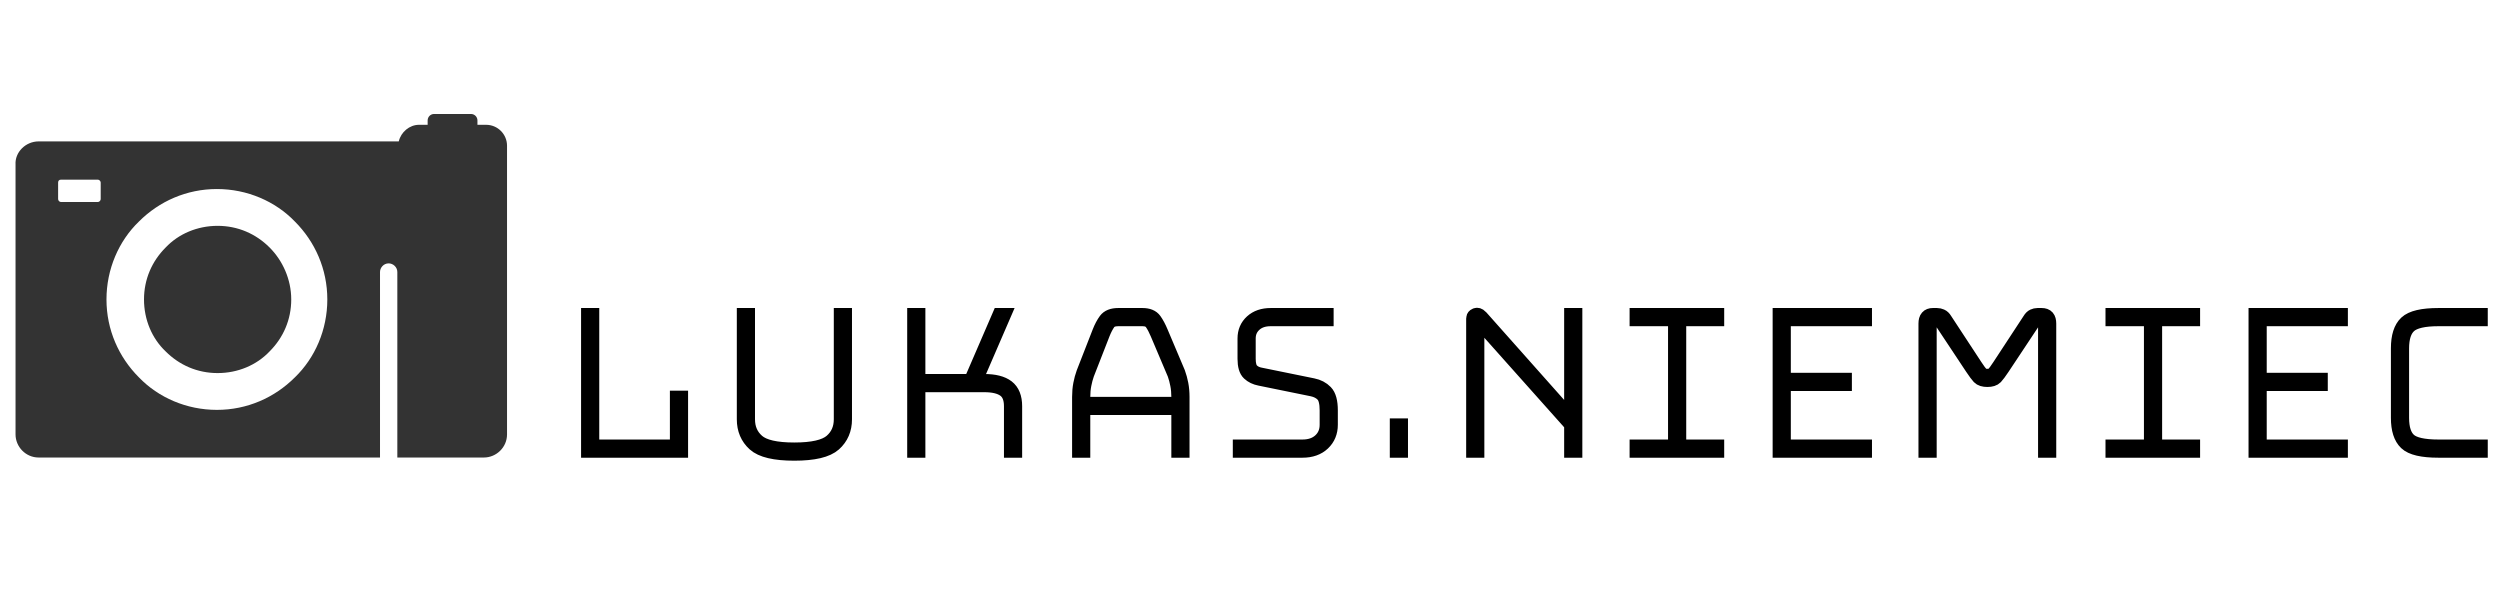 <?xml version="1.0" encoding="utf-8"?>
<svg id="master-artboard" viewBox="0 0 796 192" version="1.1" xmlns="http://www.w3.org/2000/svg" x="0px" y="0px" style="enable-background:new 0 0 1400 980;" width="796px" height="192px"><rect id="ee-background" x="0" y="0" width="796" height="192" style="fill: rgb(255, 255, 255); fill-opacity: 0; pointer-events: none;"/><defs><radialGradient id="gradient-0" gradientUnits="objectBoundingBox" cx="0.5" cy="0.5" r="0.5">
                <stop offset="0" style="stop-color: #ffffff"/>
                <stop offset="1" style="stop-color: #cccccc"/>
              </radialGradient><style id="ee-google-fonts">@import url(https://fonts.googleapis.com/css?family=Bungee+Hairline:400);</style></defs>























































































































<g transform="matrix(2.298, 0, 0, 2.298, -772.697, -252.57)"><g transform="matrix(1, 0, 0, 1, 0, 0)"><path class="st1" d="M373.6,144.2c-1.9-1.9-4.4-3-7.2-3c-2.8,0-5.4,1.1-7.2,3c-1.9,1.9-3,4.4-3,7.2c0,2.8,1.1,5.4,3,7.2&#10;&#9;&#9;c1.9,1.9,4.4,3,7.2,3c2.8,0,5.4-1.1,7.2-3c1.9-1.9,3-4.4,3-7.2C376.6,148.6,375.4,146,373.6,144.2z M366.3,136.1&#10;&#9;&#9;c4.2,0,8.1,1.7,10.8,4.5c2.8,2.8,4.5,6.6,4.5,10.8c0,4.2-1.7,8.1-4.5,10.8c-2.8,2.8-6.6,4.5-10.8,4.5c-4.2,0-8.1-1.7-10.8-4.5&#10;&#9;&#9;c-2.8-2.8-4.5-6.6-4.5-10.8c0-4.2,1.7-8.1,4.5-10.8C358.3,137.8,362.1,136.1,366.3,136.1z M344.7,134.8h5.1c0.2,0,0.4,0.2,0.4,0.4&#10;&#9;&#9;v2.3c0,0.2-0.2,0.4-0.4,0.4h-5.1c-0.2,0-0.4-0.2-0.4-0.4v-2.3C344.3,135,344.4,134.8,344.7,134.8z M341.6,129.5h49.9&#10;&#9;&#9;c0.3-1.3,1.5-2.3,2.8-2.3h1.2v-0.6c0-0.5,0.4-0.9,0.9-0.9h5.1c0.5,0,0.9,0.4,0.9,0.9v0.6h1.2c1.6,0,2.9,1.3,2.9,2.9v2.6v16.2v21.2&#10;&#9;&#9;c0,1.8-1.5,3.2-3.2,3.2h-12v-24.5v-1.2c0-0.7-0.6-1.2-1.2-1.2c-0.7,0-1.2,0.6-1.2,1.2v25.7h-47.3c-1.8,0-3.2-1.5-3.2-3.2v-37.4&#10;&#9;&#9;C338.3,131,339.8,129.5,341.6,129.5z" style="fill-rule: evenodd; clip-rule: evenodd; fill: rgb(51, 51, 51);" transform="matrix(1, 0, 0, 1, 0, 0)"/></g></g><path d="M 198.204 66.89 L 198.204 24.23 L 198.994 24.23 L 198.994 66.1 L 226.484 66.1 L 226.484 50.54 L 227.274 50.54 L 227.274 66.89 L 198.204 66.89 ZM 247.792 24.23 L 248.582 24.23 L 248.582 57.17 C 248.582 60.123 249.622 62.507 251.702 64.32 C 253.782 66.14 257.745 67.05 263.592 67.05 C 269.432 67.05 273.408 66.14 275.522 64.32 C 277.622 62.507 278.672 60.123 278.672 57.17 L 278.672 24.23 L 279.462 24.23 L 279.462 57.17 C 279.462 60.33 278.358 62.9 276.152 64.88 C 273.938 66.853 269.752 67.84 263.592 67.84 C 257.425 67.84 253.248 66.853 251.062 64.88 C 248.882 62.9 247.792 60.33 247.792 57.17 L 247.792 24.23 ZM 302.831 66.89 L 302.041 66.89 L 302.041 24.23 L 302.831 24.23 L 302.831 45.24 L 319.981 45.24 L 329.061 24.23 L 329.931 24.23 L 320.841 45.24 L 324.081 45.24 C 327.295 45.24 329.691 45.847 331.271 47.06 C 332.851 48.273 333.641 50.25 333.641 52.99 L 333.641 66.89 L 332.851 66.89 L 332.851 52.99 C 332.851 50.457 332.115 48.663 330.641 47.61 C 329.168 46.557 326.981 46.03 324.081 46.03 L 302.831 46.03 L 302.831 66.89 ZM 355.335 50.06 L 355.335 52.51 L 386.145 52.51 L 386.145 50.06 C 386.145 48.64 386.025 47.323 385.785 46.11 C 385.552 44.903 385.252 43.773 384.885 42.72 L 379.425 29.84 C 378.852 28.467 378.249 27.32 377.615 26.4 C 376.982 25.48 375.929 25.02 374.455 25.02 L 366.715 25.02 C 365.135 25.02 364.029 25.48 363.395 26.4 C 362.762 27.32 362.182 28.44 361.655 29.76 L 356.595 42.72 C 356.229 43.773 355.929 44.903 355.695 46.11 C 355.455 47.323 355.335 48.64 355.335 50.06 M 386.145 66.89 L 386.145 53.3 L 355.335 53.3 L 355.335 66.89 L 354.545 66.89 L 354.545 50.06 C 354.545 48.587 354.665 47.23 354.905 45.99 C 355.139 44.757 355.465 43.56 355.885 42.4 L 360.945 29.44 C 361.525 27.967 362.182 26.73 362.915 25.73 C 363.655 24.73 364.922 24.23 366.715 24.23 L 374.455 24.23 C 376.195 24.23 377.419 24.73 378.125 25.73 C 378.839 26.73 379.512 27.993 380.145 29.52 L 385.595 42.4 C 386.015 43.56 386.342 44.757 386.575 45.99 C 386.815 47.23 386.935 48.587 386.935 50.06 L 386.935 66.89 L 386.145 66.89 ZM 432.816 24.23 L 432.816 25.02 L 415.276 25.02 C 413.063 25.02 411.296 25.627 409.976 26.84 C 408.663 28.047 408.006 29.573 408.006 31.42 L 408.006 37.9 C 408.006 39.74 408.376 41.03 409.116 41.77 C 409.849 42.503 410.823 42.977 412.036 43.19 L 428.706 46.59 C 430.286 46.903 431.589 47.587 432.616 48.64 C 433.643 49.693 434.156 51.59 434.156 54.33 L 434.156 58.91 C 434.156 61.23 433.366 63.14 431.786 64.64 C 430.206 66.14 428.073 66.89 425.386 66.89 L 405.716 66.89 L 405.716 66.1 L 425.386 66.1 C 427.806 66.1 429.743 65.43 431.196 64.09 C 432.643 62.743 433.366 61.017 433.366 58.91 L 433.366 54.33 C 433.366 51.857 432.933 50.157 432.066 49.23 C 431.193 48.31 430.019 47.693 428.546 47.38 L 411.876 43.98 C 410.509 43.72 409.389 43.18 408.516 42.36 C 407.649 41.547 407.216 40.06 407.216 37.9 L 407.216 31.42 C 407.216 29.313 407.953 27.587 409.426 26.24 C 410.899 24.9 412.849 24.23 415.276 24.23 L 432.816 24.23 ZM 455.703 66.89 L 455.703 59.38 L 456.493 59.38 L 456.493 66.89 L 455.703 66.89 ZM 482.146 24.86 L 511.216 57.57 L 511.216 24.23 L 512.006 24.23 L 512.006 66.89 L 511.216 66.89 L 511.216 58.75 L 481.356 25.26 C 481.302 25.207 481.236 25.153 481.156 25.1 C 481.076 25.047 481.009 25.02 480.956 25.02 C 480.909 25.02 480.872 25.047 480.846 25.1 C 480.819 25.153 480.806 25.207 480.806 25.26 L 480.806 66.89 L 480.016 66.89 L 480.016 25.1 C 480.016 24.78 480.119 24.543 480.326 24.39 C 480.539 24.23 480.749 24.15 480.956 24.15 C 481.169 24.15 481.356 24.203 481.516 24.31 C 481.669 24.417 481.879 24.6 482.146 24.86 ZM 557.174 66.89 L 532.054 66.89 L 532.054 66.1 L 544.294 66.1 L 544.294 25.02 L 532.054 25.02 L 532.054 24.23 L 557.174 24.23 L 557.174 25.02 L 545.084 25.02 L 545.084 66.1 L 557.174 66.1 L 557.174 66.89 ZM 604.229 66.1 L 604.229 66.89 L 577.599 66.89 L 577.599 24.23 L 604.229 24.23 L 604.229 25.02 L 578.389 25.02 L 578.389 44.85 L 597.829 44.85 L 597.829 45.64 L 578.389 45.64 L 578.389 66.1 L 604.229 66.1 ZM 643.469 43.59 C 644.416 43.59 645.099 43.377 645.519 42.95 C 645.946 42.53 646.606 41.637 647.499 40.27 L 657.139 25.57 C 657.453 25.043 657.806 24.69 658.199 24.51 C 658.599 24.323 659.009 24.23 659.429 24.23 L 660.769 24.23 C 661.509 24.23 662.049 24.427 662.389 24.82 C 662.729 25.213 662.899 25.833 662.899 26.68 L 662.899 66.89 L 662.109 66.89 L 662.109 26.68 C 662.109 26.26 662.019 25.877 661.839 25.53 C 661.653 25.19 661.296 25.02 660.769 25.02 L 659.589 25.02 C 659.216 25.02 658.899 25.073 658.639 25.18 C 658.372 25.287 658.083 25.603 657.769 26.13 L 648.129 40.66 C 647.182 42.08 646.459 43.057 645.959 43.59 C 645.459 44.11 644.629 44.37 643.469 44.37 C 642.309 44.37 641.479 44.11 640.979 43.59 C 640.479 43.057 639.756 42.08 638.809 40.66 L 629.169 26.13 C 628.856 25.603 628.552 25.287 628.259 25.18 C 627.972 25.073 627.643 25.02 627.269 25.02 L 626.089 25.02 C 625.562 25.02 625.219 25.19 625.059 25.53 C 624.906 25.877 624.829 26.26 624.829 26.68 L 624.829 66.89 L 624.029 66.89 L 624.029 26.68 C 624.029 25.833 624.203 25.213 624.549 24.82 C 624.889 24.427 625.403 24.23 626.089 24.23 L 627.429 24.23 C 627.849 24.23 628.273 24.323 628.699 24.51 C 629.119 24.69 629.486 25.043 629.799 25.57 L 639.439 40.27 C 640.333 41.637 640.992 42.53 641.419 42.95 C 641.839 43.377 642.523 43.59 643.469 43.59 ZM 708.7 66.89 L 683.58 66.89 L 683.58 66.1 L 695.82 66.1 L 695.82 25.02 L 683.58 25.02 L 683.58 24.23 L 708.7 24.23 L 708.7 25.02 L 696.61 25.02 L 696.61 66.1 L 708.7 66.1 L 708.7 66.89 ZM 755.755 66.1 L 755.755 66.89 L 729.125 66.89 L 729.125 24.23 L 755.755 24.23 L 755.755 25.02 L 729.915 25.02 L 729.915 44.85 L 749.355 44.85 L 749.355 45.64 L 729.915 45.64 L 729.915 66.1 L 755.755 66.1 ZM 800.294 66.1 L 800.294 66.89 L 787.094 66.89 C 781.987 66.89 778.604 66.1 776.944 64.52 C 775.284 62.94 774.454 60.333 774.454 56.7 L 774.454 34.58 C 774.454 30.84 775.297 28.18 776.984 26.6 C 778.67 25.02 782.04 24.23 787.094 24.23 L 800.294 24.23 L 800.294 25.02 L 787.094 25.02 C 782.46 25.02 779.327 25.743 777.694 27.19 C 776.06 28.643 775.244 31.107 775.244 34.58 L 775.244 56.7 C 775.244 60.12 776.034 62.543 777.614 63.97 C 779.194 65.39 782.354 66.1 787.094 66.1 L 800.294 66.1 Z" transform="matrix(1, 0, 0, 1, -10.69, 76.344)" style="fill: rgb(51, 51, 51); white-space: pre; color: rgb(51, 51, 51); stroke-opacity: 1; stroke: rgb(0, 0, 0); stroke-width: 5; paint-order: stroke;"/></svg>